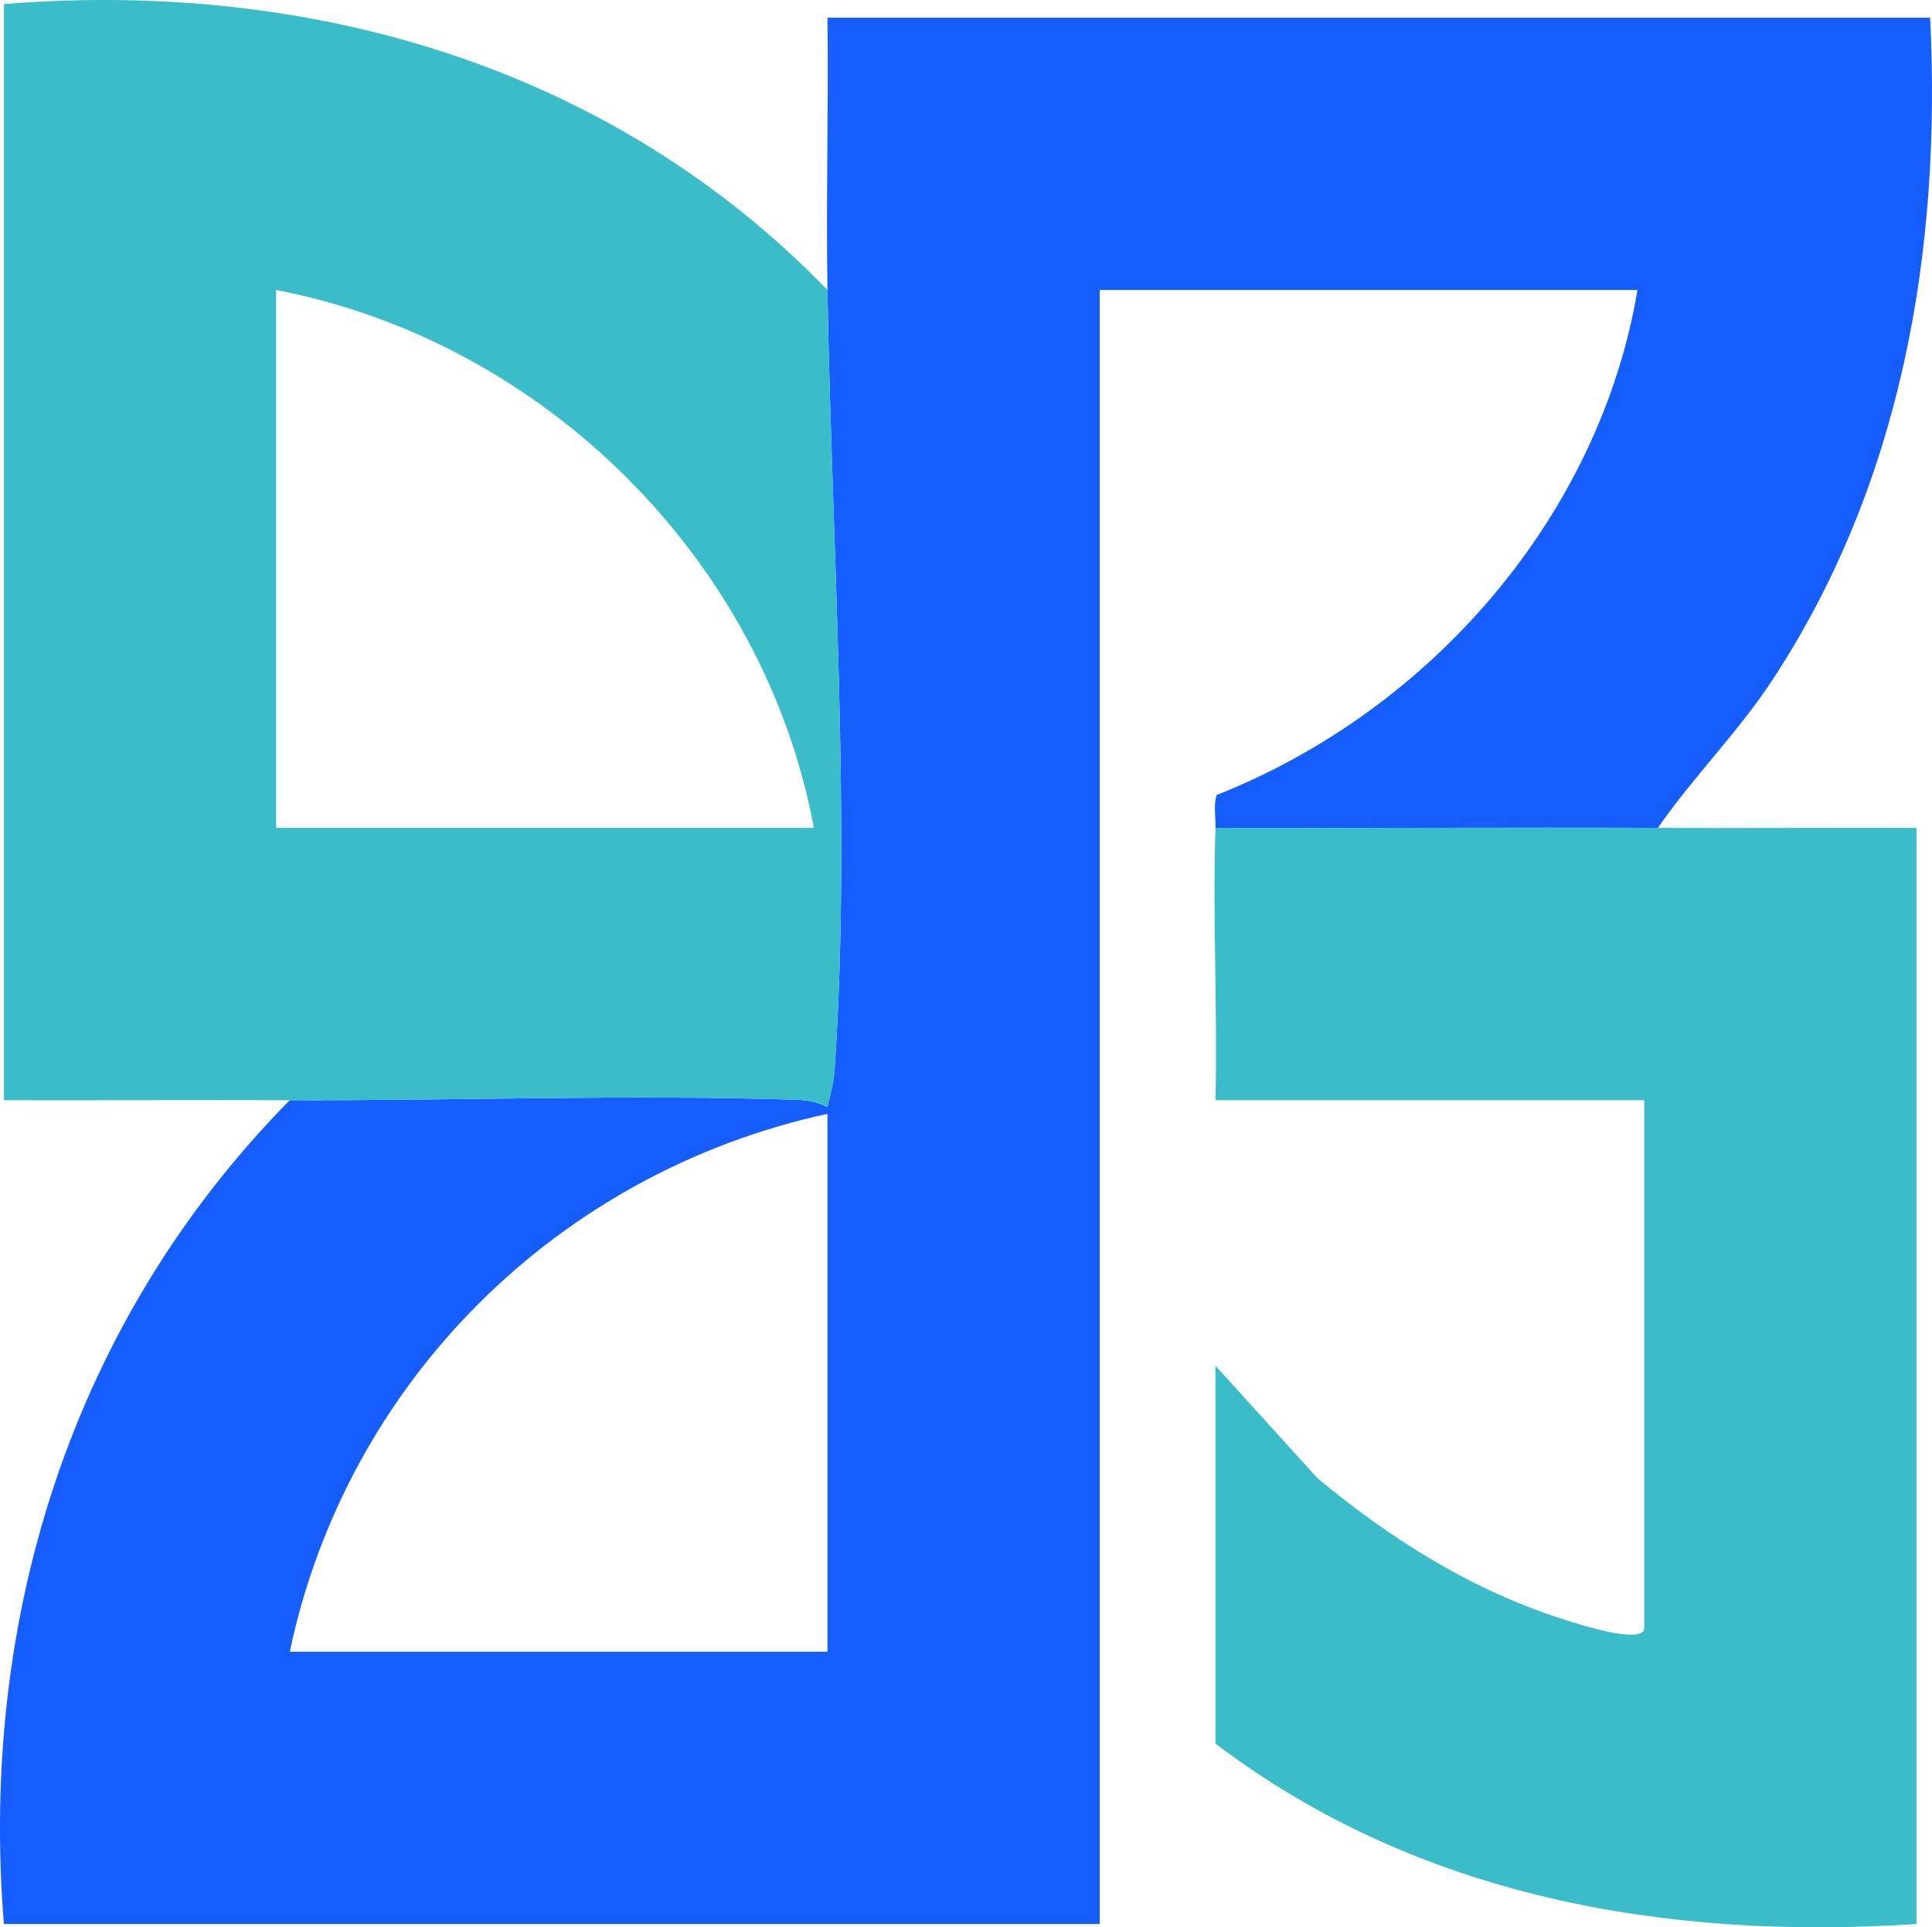 <?xml version="1.0" encoding="UTF-8"?>
<svg id="Layer_1" xmlns="http://www.w3.org/2000/svg" version="1.1" viewBox="0 0 492.78 491.48">
  <!-- Generator: Adobe Illustrator 29.7.1, SVG Export Plug-In . SVG Version: 2.1.1 Build 8)  -->
  <defs>
    <style>
      .st0 {
        fill: #155dfc;
      }

      .st1 {
        fill: #3abdc8;
      }
    </style>
  </defs>
  <path class="st0" d="M211.06,73.96c-.38-23.11.28-46.33,0-69.45h281.24c2.94,59.48-7.29,118.82-40.26,168.95-8.79,13.36-20.12,24.58-29.18,37.66-37.59-.14-75.26.1-112.84,0,.09-2.79-.53-5.66.29-8.39,54.34-21.43,97.56-70.81,107.35-128.77h-137.15v416.68H.99c-6.33-78.55,17.63-153.98,72.91-210.08,42.76.13,86.87-1.52,129.44-.1,2.77.09,5.25.56,7.69,1.85.78-3.2,1.61-6.11,1.84-9.48,4.32-62.89-.79-135.6-1.82-198.87h.01ZM211.06,421.2v-137.16c-68.71,14.89-122.58,68.2-137.15,137.16h137.15Z"/>
  <path class="st1" d="M211.06,73.96c1.04,63.27,6.14,135.98,1.82,198.87-.23,3.37-1.06,6.28-1.84,9.48-2.44-1.29-4.91-1.75-7.69-1.85-42.57-1.43-86.69.23-129.44.1-24.28-.07-48.64.05-72.91,0V1.04c78.29-6.35,155.07,16.07,210.06,72.92ZM207.58,211.12c-12.65-68.37-68.95-124.12-137.15-137.16v137.16h137.15Z"/>
  <path class="st1" d="M422.86,211.12c21.96.08,44.01-.06,65.97,0v279.52c-63.88,4.2-127.22-6.87-178.82-46.01v-96.36l26.02,28.67c18.63,15.54,39.61,28.68,62.9,36.06,3.32,1.05,20.46,6.67,20.46,2.11v-134.55h-109.37c.55-23.09-.75-46.37,0-69.45,37.59.1,75.26-.14,112.84,0h0Z"/>
</svg>